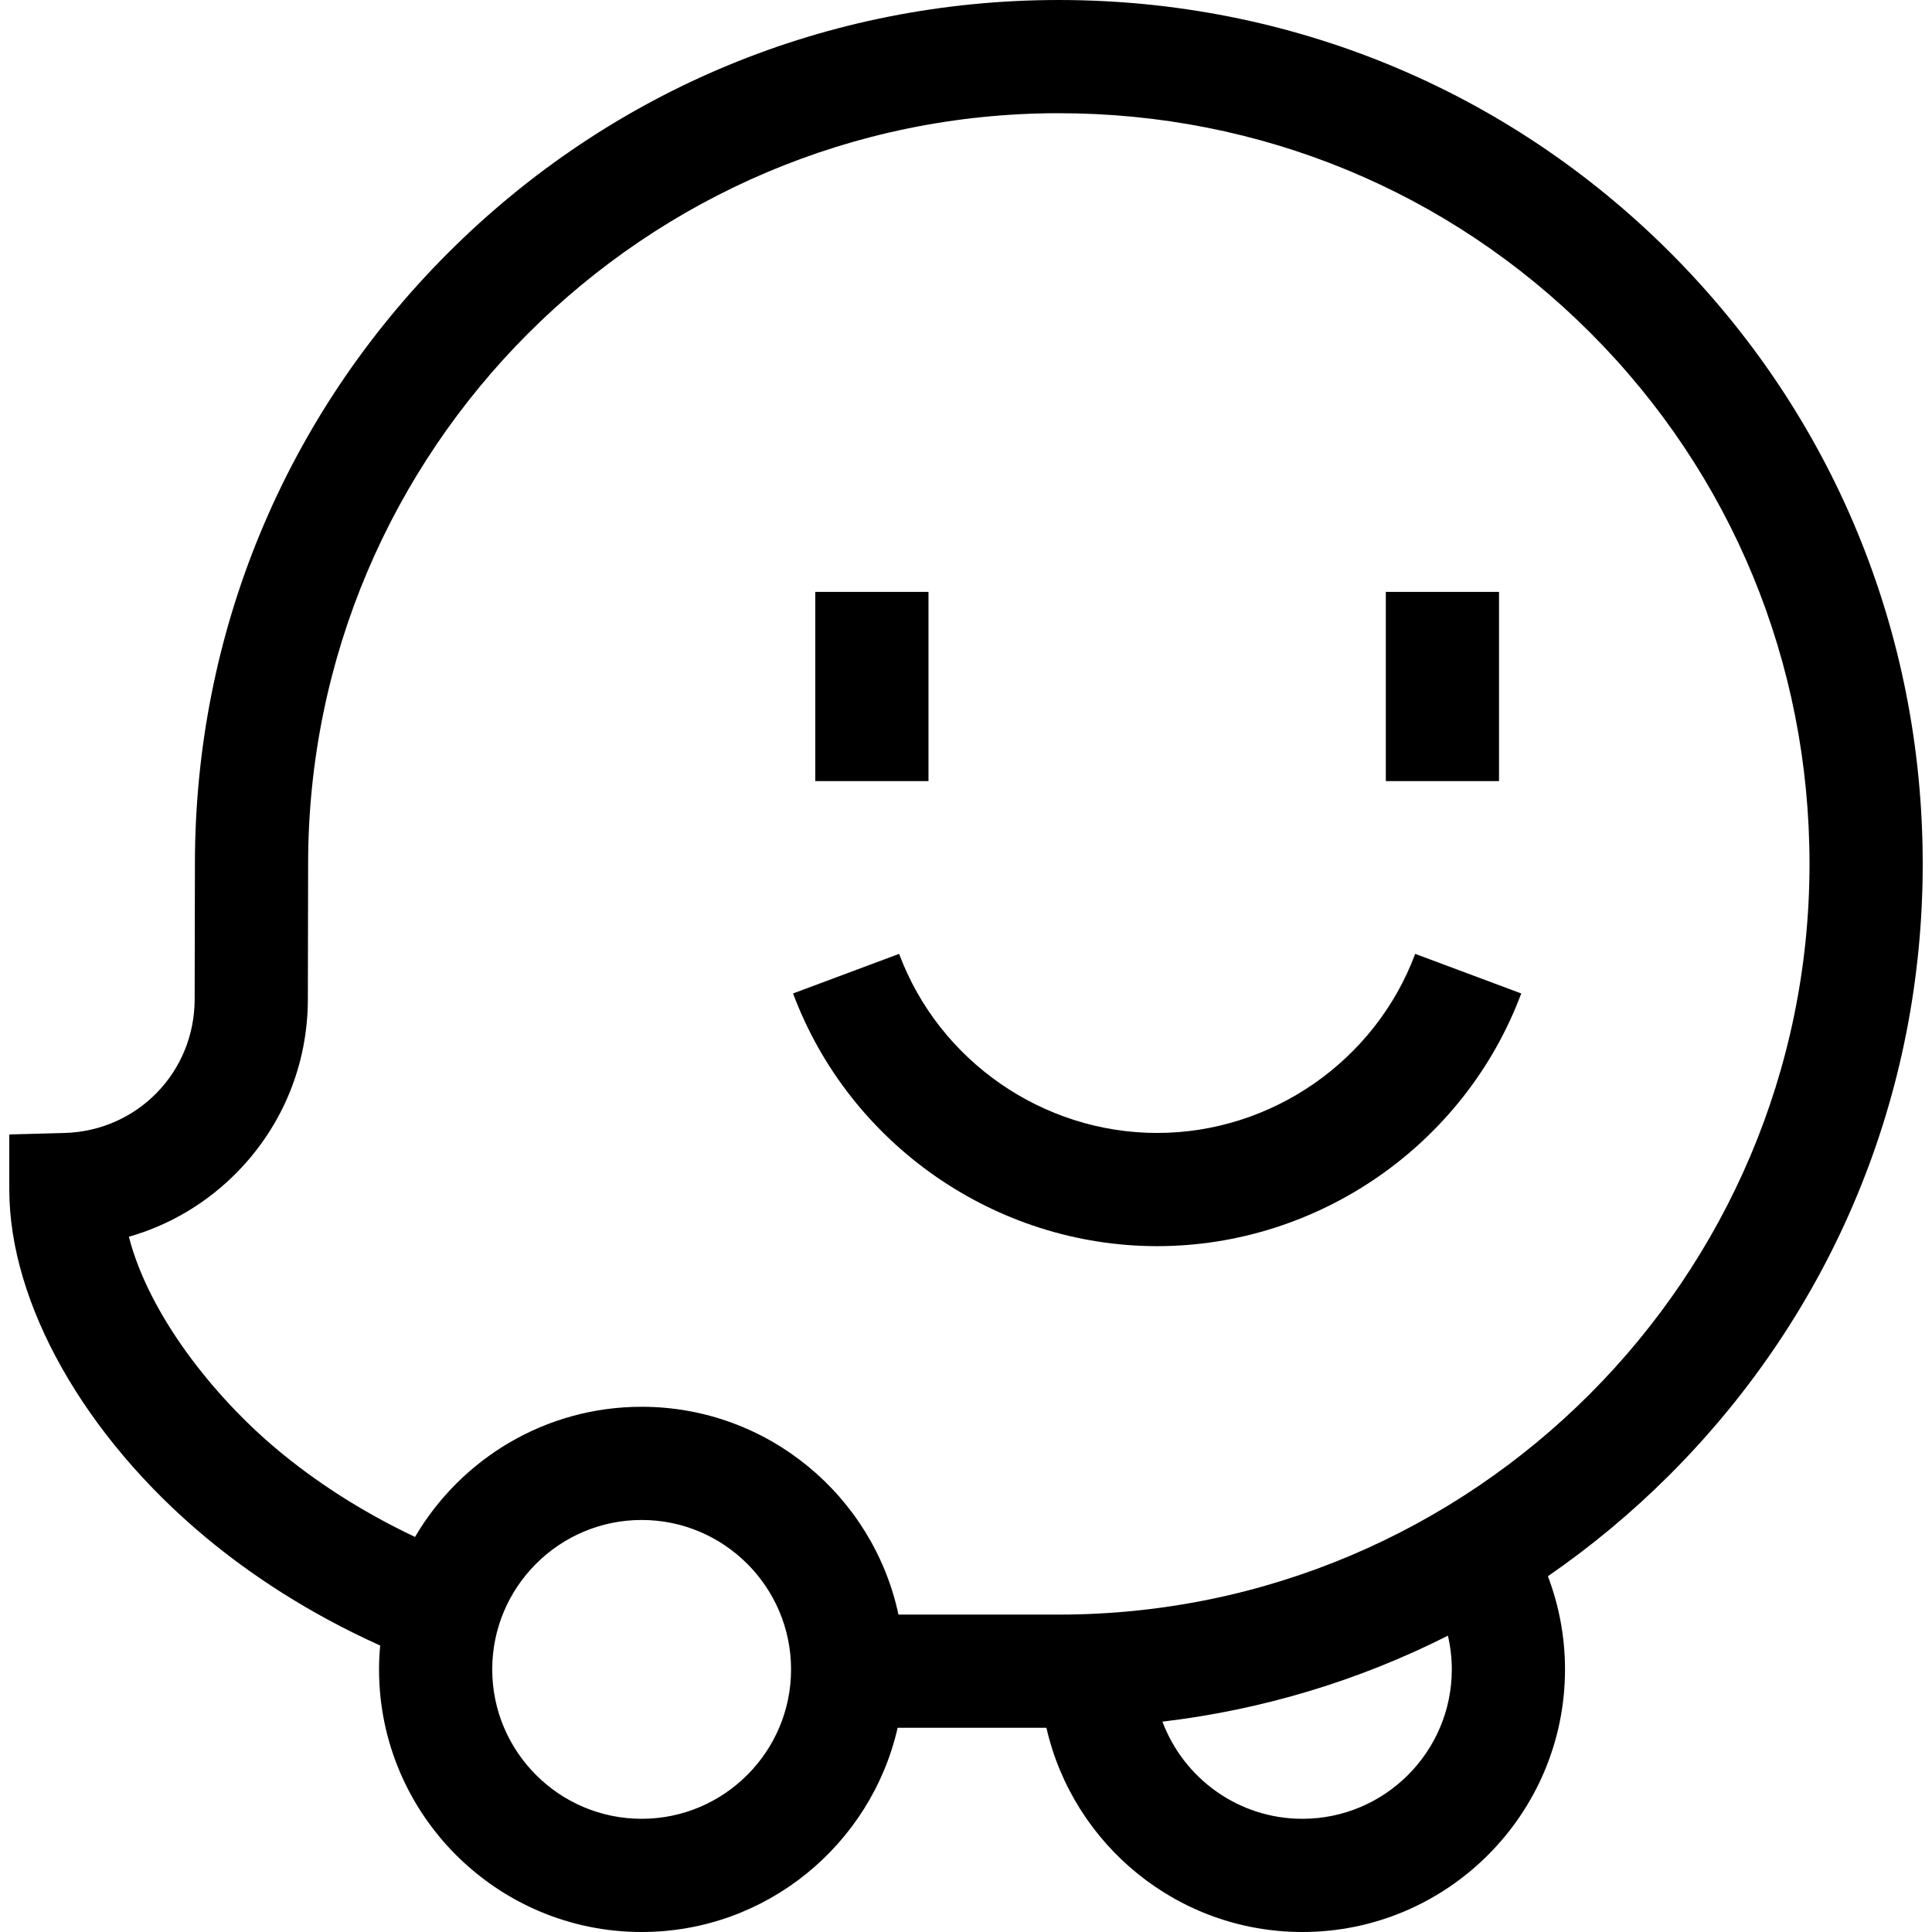 <svg id="Capa_1" enable-background="new 0 0 512 512" height="512" viewBox="0 0 512 512" width="512" xmlns="http://www.w3.org/2000/svg"><g><path d="m509.539 228.942c0-61.321-23.768-118.86-66.925-162.018-43.157-43.156-100.696-66.924-162.018-66.924-61.152 0-118.644 23.815-161.885 67.056-43.233 43.233-67.046 100.717-67.055 161.856l-.07 35.929c-.038 19.332-15.206 34.886-34.53 35.409l-14.594.395v14.6c0 30.149 19.967 65.482 52.108 92.211 11.473 9.542 26.705 19.837 46.178 28.627-.189 2.084-.3 4.19-.3 6.322 0 38.375 31.221 69.596 69.596 69.596 33.054 0 60.78-23.17 67.839-54.117h39.428c7.057 30.946 34.783 54.116 67.837 54.116 38.375 0 69.595-31.221 69.595-69.596 0-8.69-1.615-17.007-4.538-24.684 11.436-7.887 22.245-16.86 32.278-26.893 43.241-43.241 67.056-100.732 67.056-161.885zm-124.796 213.462c0 21.833-17.762 39.596-39.595 39.596-16.962 0-31.462-10.724-37.09-25.746 26.566-3.156 52.095-10.875 75.656-22.784.666 2.874 1.029 5.862 1.029 8.934zm-104.146-14.521h-42.495c-6.699-31.426-34.665-55.073-68.06-55.073-25.579 0-47.964 13.88-60.058 34.494-15.15-7.171-27.1-15.32-36.233-22.914-17.066-14.192-34.261-35.915-39.603-56.642 10.853-3.097 20.766-8.979 28.833-17.252 11.963-12.268 18.57-28.46 18.604-45.596l.07-35.929v-.029c.001-109.697 89.245-198.942 198.941-198.942 53.309 0 103.314 20.647 140.805 58.138 37.49 37.491 58.138 87.497 58.138 140.805-.001 109.696-89.246 198.94-198.942 198.94zm-110.555 54.117c-21.833 0-39.596-17.763-39.596-39.596s17.763-39.595 39.596-39.595 39.595 17.762 39.595 39.595-17.762 39.596-39.595 39.596z"/><path d="m306.658 300.244c-30.304 0-57.784-19.072-68.382-47.46l-28.105 10.492c14.954 40.056 53.729 66.968 96.487 66.968s81.533-26.912 96.488-66.968l-28.105-10.492c-10.599 28.387-38.079 47.46-68.383 47.46z"/><path d="m216.059 156.857h30v50.143h-30z"/><path d="m367.258 156.857h30v50.143h-30z"/></g></svg>